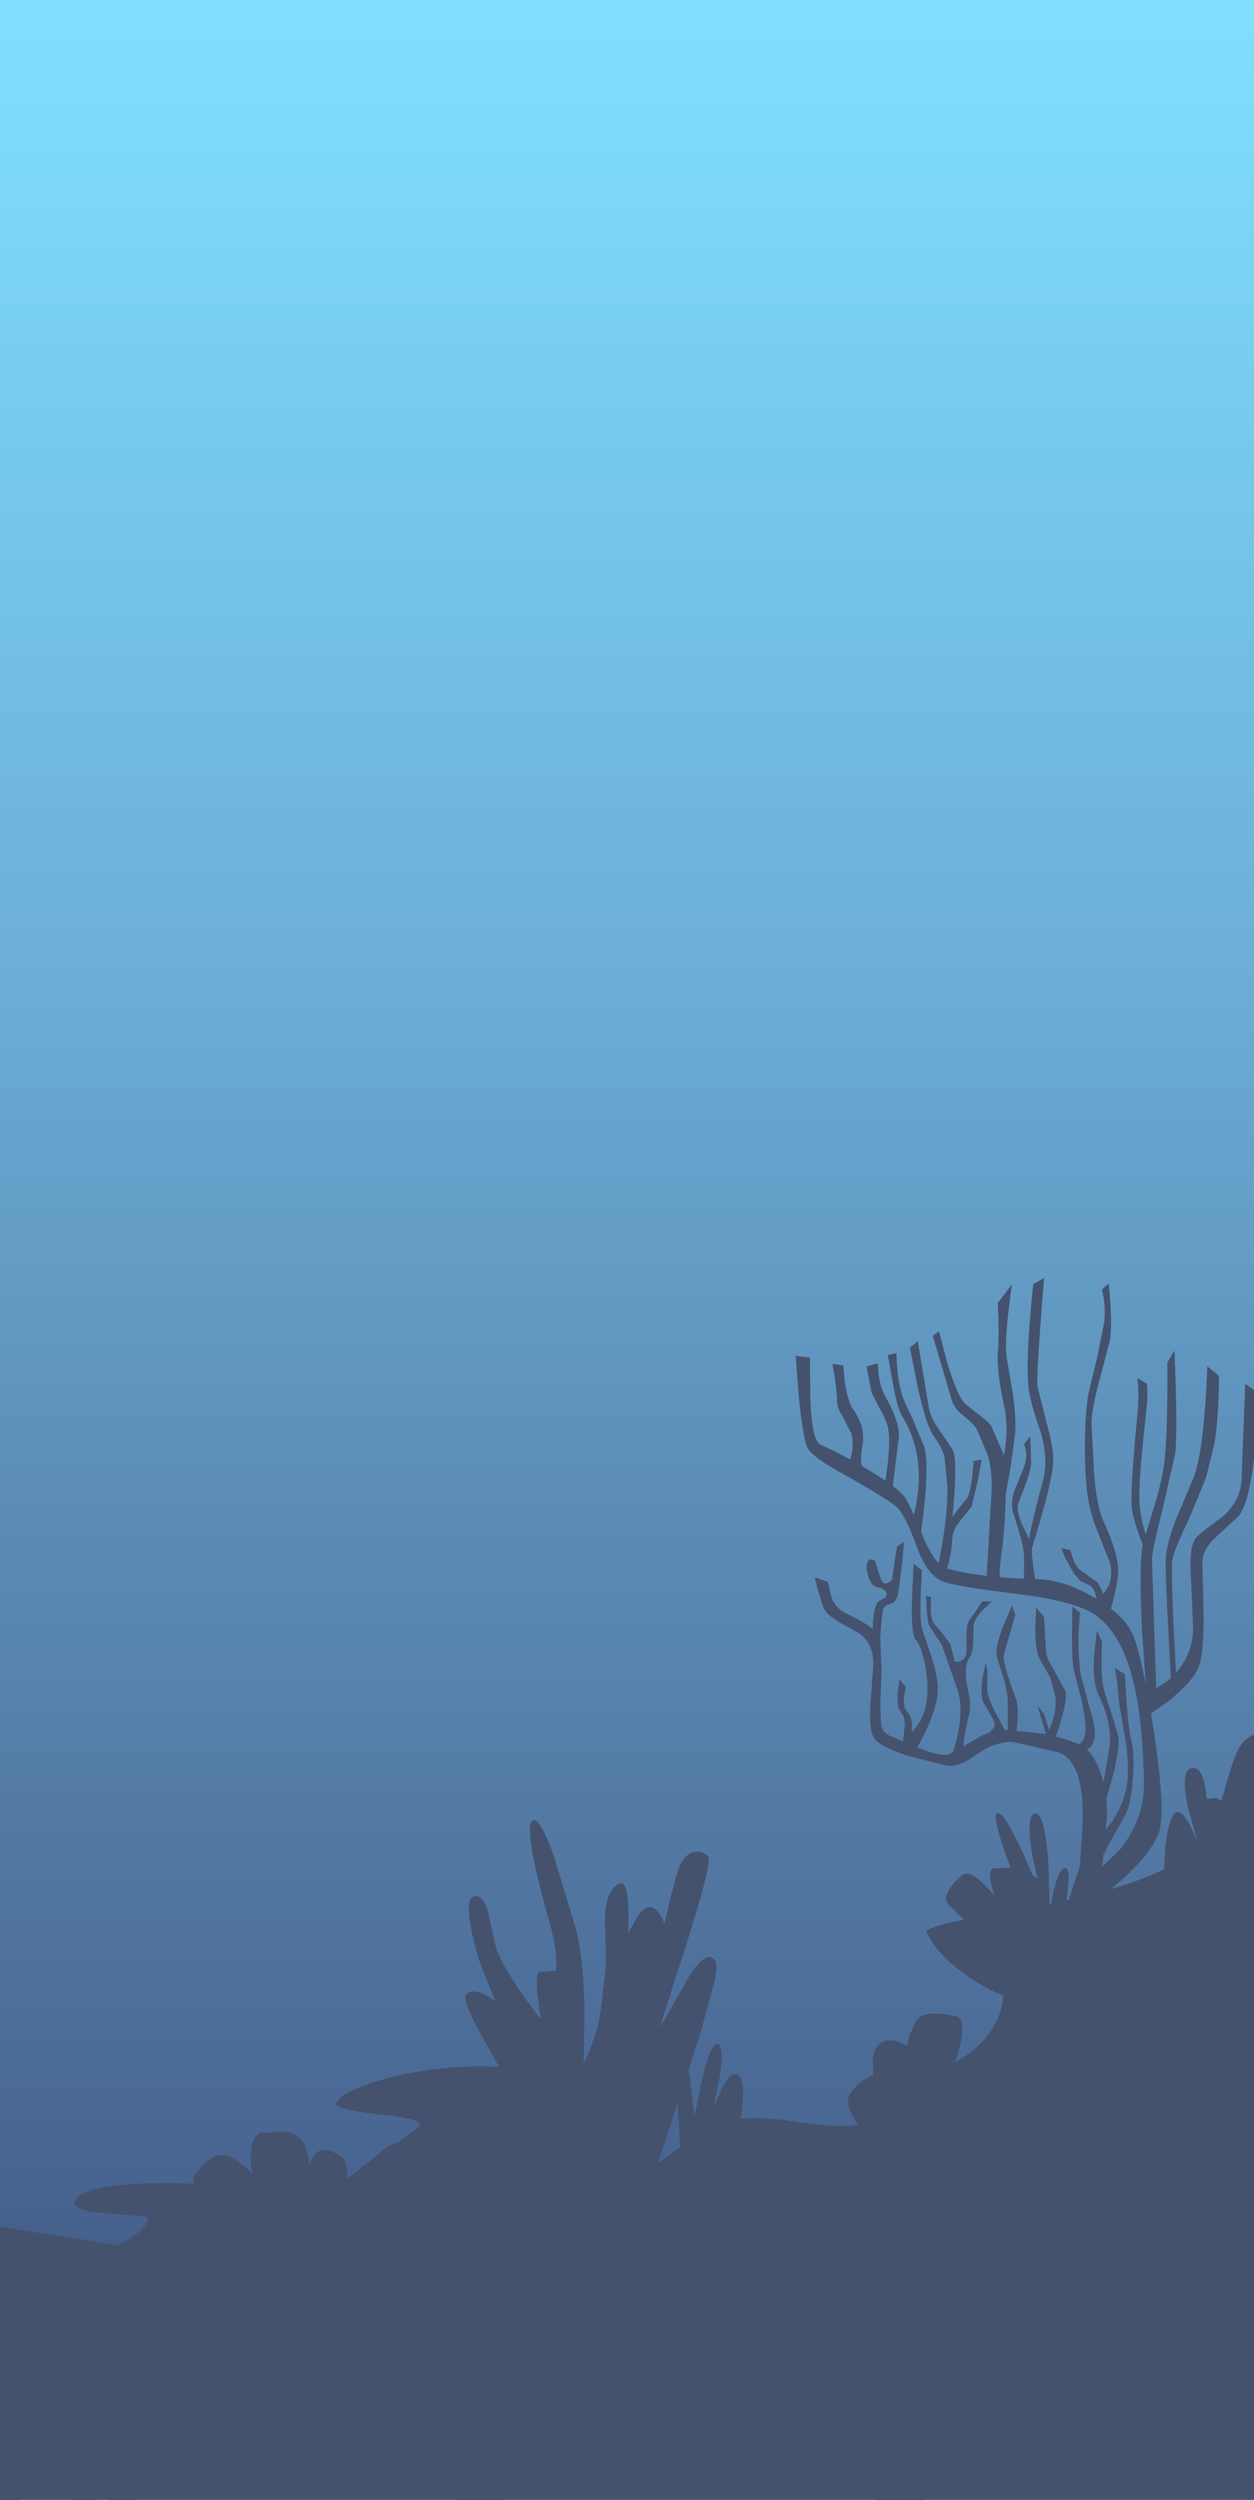 <?xml version="1.0" encoding="UTF-8" standalone="no"?>
<svg xmlns:xlink="http://www.w3.org/1999/xlink" height="300.0px" width="150.5px" xmlns="http://www.w3.org/2000/svg">
  <g transform="matrix(1.0, 0.0, 0.0, 1.0, 0.0, 0.0)">
    <use height="300.0" transform="matrix(1.0, 0.0, 0.0, 1.0, -1.5, -0.05)" width="153.5" xlink:href="#shape0"/>
  </g>
  <defs>
    <g id="shape0" transform="matrix(1.0, 0.0, 0.0, 1.0, 1.5, 0.05)">
      <path d="M152.0 -0.05 L152.0 299.95 -1.0 299.95 -1.0 -0.05 152.0 -0.05" fill="url(#gradient0)" fill-rule="evenodd" stroke="none"/>
      <path d="M2.35 299.65 L2.4 299.95 0.05 299.95 0.05 299.65 2.35 299.65" fill="#401313" fill-rule="evenodd" stroke="none"/>
      <path d="M57.4 295.7 L57.4 295.45 57.5 295.55 57.6 295.45 57.6 295.65 57.7 295.8 57.6 295.75 57.4 295.7" fill="#401313" fill-rule="evenodd" stroke="none"/>
      <path d="M108.35 295.8 L108.25 295.75 107.8 295.6 107.9 295.5 107.9 295.25 108.0 295.4 108.1 295.25 108.1 295.5 108.35 295.8" fill="#401313" fill-rule="evenodd" stroke="none"/>
      <path d="M12.95 299.95 L13.25 299.65 16.25 299.65 16.2 299.95 12.95 299.95" fill="#401313" fill-rule="evenodd" stroke="none"/>
      <path d="M105.05 299.95 L105.25 299.5 110.75 299.5 111.0 299.95 105.05 299.95" fill="#401313" fill-rule="evenodd" stroke="none"/>
      <path d="M8.85 299.95 L8.7 299.65 11.5 299.65 11.45 299.95 8.85 299.95" fill="#401313" fill-rule="evenodd" stroke="none"/>
      <path d="M54.6 299.95 L54.85 299.5 60.2 299.5 60.4 299.95 54.6 299.95" fill="#401313" fill-rule="evenodd" stroke="none"/>
      <path d="M132.0 212.5 Q132.95 215.05 132.85 217.95 L132.15 225.3 Q131.75 229.95 132.5 230.55 133.6 231.55 139.8 234.95 L136.4 234.5 133.05 233.7 Q129.55 232.45 129.15 230.25 L129.9 219.4 Q130.3 211.05 126.75 210.2 L121.5 209.0 Q120.65 208.95 119.1 209.45 118.5 209.65 116.4 211.05 114.9 212.05 113.55 211.85 L108.85 210.65 Q105.8 209.6 105.05 208.75 104.3 208.0 104.45 204.75 L104.8 199.95 Q104.95 197.15 102.9 195.85 L100.7 194.65 Q99.15 193.7 98.8 192.85 L98.1 190.6 97.8 189.3 98.35 189.45 99.35 189.85 99.75 191.45 Q100.1 192.9 101.65 193.65 105.4 195.45 105.65 196.6 L105.8 200.4 105.65 204.45 105.75 207.0 Q106.0 208.0 106.95 208.35 L110.3 209.75 Q112.75 210.75 113.8 210.55 L116.65 208.95 Q118.75 207.6 120.55 207.55 L125.45 208.05 Q127.85 208.6 129.5 209.3 131.05 209.95 132.0 212.5" fill="#44526d" fill-rule="evenodd" stroke="none"/>
      <path d="M97.2 162.9 L97.25 167.85 Q97.45 172.9 98.45 173.35 100.45 174.2 103.5 175.95 107.5 178.25 108.55 179.6 109.05 180.2 110.8 184.4 112.2 187.8 113.65 188.2 117.35 189.3 124.7 189.5 127.7 189.6 131.25 191.65 135.15 193.85 136.1 196.5 137.25 199.65 138.55 208.2 139.95 217.65 139.05 220.0 138.2 222.2 135.0 225.25 L131.95 227.85 131.5 224.75 134.45 221.9 Q137.35 218.2 137.3 213.9 137.15 207.05 136.25 202.8 134.95 196.5 131.75 194.0 129.45 192.15 122.0 191.25 114.1 190.3 112.9 189.65 111.1 188.7 110.0 185.5 108.65 181.85 107.7 180.9 106.65 179.95 101.7 177.15 97.25 174.75 96.85 173.6 96.35 172.35 95.85 167.4 L95.5 162.7 97.2 162.9" fill="#44526d" fill-rule="evenodd" stroke="none"/>
      <path d="M149.45 166.05 L151.0 167.15 150.65 173.75 Q149.95 180.65 148.55 182.0 L145.6 184.75 Q144.3 186.1 144.3 187.5 L144.45 193.65 Q144.5 198.5 143.8 200.15 143.1 201.8 140.2 204.15 L137.35 206.15 137.35 203.5 140.2 201.65 Q143.05 199.15 143.2 195.6 L142.9 188.45 Q142.75 185.3 143.65 184.4 144.4 183.65 146.8 181.95 148.85 180.05 149.0 177.65 L149.45 166.05" fill="#44526d" fill-rule="evenodd" stroke="none"/>
      <path d="M101.2 163.85 L101.4 165.95 Q101.8 168.25 102.35 169.05 103.95 171.25 103.5 173.55 103.1 175.2 103.7 177.1 L102.0 175.2 Q102.55 173.7 102.2 172.05 L101.15 170.0 Q100.45 168.9 100.45 168.1 100.45 166.6 99.9 163.65 L101.2 163.85" fill="#44526d" fill-rule="evenodd" stroke="none"/>
      <path d="M105.45 165.0 Q105.7 166.6 106.3 167.65 108.1 170.8 107.85 172.7 L107.1 178.7 106.15 178.4 Q106.9 173.85 106.65 171.8 106.55 170.65 105.65 169.15 L104.6 167.1 104.0 163.95 105.35 163.6 105.45 165.0" fill="#44526d" fill-rule="evenodd" stroke="none"/>
      <path d="M120.85 163.1 L121.55 167.2 Q121.95 170.1 121.85 171.9 L121.3 175.95 120.7 179.35 120.6 182.2 120.35 185.35 Q119.95 187.6 119.95 189.85 L118.4 189.45 118.95 179.9 Q119.2 176.8 118.55 174.6 L117.3 171.65 Q117.0 170.95 115.6 169.85 114.45 168.95 114.2 167.9 L111.95 160.3 112.7 159.75 113.7 163.6 Q114.95 167.65 115.9 168.5 L118.0 170.15 Q118.95 170.9 119.15 171.5 L120.5 174.65 Q121.1 171.3 120.5 168.65 119.6 164.35 119.75 162.35 119.95 160.45 119.75 156.35 L121.45 154.1 Q120.45 161.05 120.85 163.1" fill="#44526d" fill-rule="evenodd" stroke="none"/>
      <path d="M131.9 165.8 Q130.95 169.4 131.0 170.9 L131.3 176.65 Q131.6 180.8 132.45 182.55 134.3 186.6 134.2 188.75 134.05 190.5 133.3 193.15 L131.65 192.75 Q131.65 190.65 130.65 190.15 L129.65 189.7 128.85 188.75 127.8 186.85 127.35 185.75 128.45 186.0 128.8 187.1 Q129.25 188.25 130.0 188.65 L131.75 189.9 132.45 191.25 133.05 190.3 Q133.6 189.0 133.2 187.5 L131.9 184.2 Q131.0 182.1 130.65 180.15 130.2 177.75 130.2 173.4 130.25 169.25 130.65 167.15 L131.75 162.55 132.55 158.5 Q132.7 156.5 132.25 154.75 L133.05 154.0 Q133.55 158.6 133.2 160.85 L131.9 165.8" fill="#44526d" fill-rule="evenodd" stroke="none"/>
      <path d="M108.5 185.0 L108.3 187.35 107.8 191.2 Q107.55 192.3 106.85 192.45 106.1 192.65 106.0 193.1 105.75 194.25 105.65 196.6 L105.15 198.5 Q104.75 196.75 104.75 195.5 104.75 192.35 105.75 191.95 106.5 191.7 106.4 191.15 106.25 190.65 105.3 190.45 104.35 190.25 104.05 188.45 103.85 186.65 105.05 187.3 L105.25 188.1 105.75 189.55 Q106.15 190.45 107.05 189.55 L107.65 185.55 108.5 185.0" fill="#44526d" fill-rule="evenodd" stroke="none"/>
      <path d="M109.65 187.65 L110.65 188.4 110.5 191.35 Q110.4 194.45 110.65 195.4 L111.7 198.55 Q112.55 201.0 112.55 202.65 112.55 205.4 109.9 210.0 L108.35 209.1 108.6 207.0 108.5 206.05 107.95 205.15 Q107.65 204.7 107.75 203.05 L107.95 201.5 108.7 202.4 108.5 203.6 Q108.4 204.95 108.85 205.4 109.65 206.15 109.4 207.85 111.0 206.25 111.25 203.75 111.45 201.9 111.0 199.65 110.55 197.45 109.9 196.75 109.35 196.2 109.45 191.9 L109.65 187.65" fill="#44526d" fill-rule="evenodd" stroke="none"/>
      <path d="M118.05 193.1 Q117.0 194.2 116.85 194.9 L116.8 197.0 Q116.75 198.35 116.35 198.9 115.7 199.85 116.0 201.9 L116.35 203.65 Q116.55 204.95 116.25 206.0 115.75 207.75 115.5 210.75 L114.05 211.25 Q115.85 206.15 115.0 203.0 L113.05 197.4 112.35 196.35 111.5 195.0 Q111.3 194.4 111.2 192.9 L111.15 191.5 111.75 191.65 111.7 192.9 Q111.7 194.2 112.05 194.75 L113.15 196.05 114.05 197.25 114.6 199.4 Q115.85 199.5 116.0 198.15 L116.0 196.05 Q116.0 194.9 116.35 194.4 L117.9 192.15 119.05 192.15 118.05 193.1" fill="#44526d" fill-rule="evenodd" stroke="none"/>
      <path d="M121.45 192.65 L121.85 193.75 120.45 198.65 Q120.4 199.25 120.95 201.05 L121.85 203.65 Q122.4 204.75 121.95 208.1 L120.95 208.0 120.95 204.25 Q120.95 203.25 120.55 201.7 L119.7 199.0 Q119.3 198.05 120.35 195.25 L121.45 192.65" fill="#44526d" fill-rule="evenodd" stroke="none"/>
      <path d="M124.35 192.9 L125.3 194.0 125.55 198.25 Q125.6 198.95 126.55 200.5 L127.85 202.9 Q128.2 204.25 126.55 208.85 L125.55 208.1 124.5 204.65 125.3 205.65 125.9 207.6 Q126.9 205.4 126.65 203.5 L126.05 201.3 124.9 199.25 Q124.25 198.25 124.25 195.5 L124.35 192.9" fill="#44526d" fill-rule="evenodd" stroke="none"/>
      <path d="M117.9 201.45 L118.3 199.5 118.5 200.45 118.5 202.15 Q118.3 203.2 119.3 205.15 L120.7 207.8 119.35 208.1 Q118.25 208.3 119.1 207.5 119.6 207.1 119.15 206.25 L118.1 204.4 Q117.6 203.55 117.9 201.45" fill="#44526d" fill-rule="evenodd" stroke="none"/>
      <path d="M131.65 195.65 L132.25 197.0 132.2 199.1 Q132.15 201.4 132.45 202.5 132.6 203.35 133.3 205.3 L134.2 208.25 Q134.55 210.25 132.55 216.5 L132.25 215.0 133.2 209.35 Q133.4 206.6 131.9 203.5 131.1 201.9 131.3 198.6 L131.65 195.65" fill="#44526d" fill-rule="evenodd" stroke="none"/>
      <path d="M128.95 200.65 Q128.65 199.8 128.65 196.2 L128.7 192.75 129.6 193.5 129.45 196.0 Q129.4 198.95 129.7 200.9 L130.7 204.7 Q131.35 206.7 131.4 207.75 131.45 209.05 130.8 209.7 L130.15 210.1 128.95 209.5 Q130.0 209.35 130.25 208.0 130.4 207.05 129.9 204.35 L128.95 200.65" fill="#44526d" fill-rule="evenodd" stroke="none"/>
      <path d="M135.95 213.5 Q135.7 216.95 134.8 218.25 L133.05 221.35 132.15 223.1 131.65 220.85 133.45 218.6 Q135.3 215.8 135.35 213.0 135.45 210.35 134.85 207.55 L134.3 204.25 134.05 201.6 133.8 200.15 135.0 200.9 135.2 204.15 Q135.45 207.6 135.75 208.75 136.2 210.3 135.95 213.5" fill="#44526d" fill-rule="evenodd" stroke="none"/>
      <path d="M106.55 162.6 L107.6 162.35 Q107.6 164.7 108.1 166.8 108.35 167.9 109.45 170.05 L110.9 173.55 Q111.65 175.9 110.5 184.15 L109.5 182.55 Q110.4 179.05 110.25 176.4 110.1 172.9 108.2 169.8 107.65 168.85 107.1 165.65 L106.55 162.6" fill="#44526d" fill-rule="evenodd" stroke="none"/>
      <path d="M109.2 161.7 L110.15 160.95 111.5 169.05 Q111.75 170.25 112.85 171.75 L114.3 173.9 Q115.0 175.15 114.3 182.05 L114.8 181.3 115.85 180.05 Q116.6 179.4 116.85 175.3 L117.8 175.15 117.4 177.45 116.6 180.8 115.35 182.35 Q114.45 183.3 114.3 184.5 114.2 186.65 113.65 188.2 L112.55 188.15 Q113.8 181.9 113.7 178.4 L113.35 174.8 Q113.1 173.75 112.05 172.3 111.15 171.05 110.1 166.25 L109.2 161.7" fill="#44526d" fill-rule="evenodd" stroke="none"/>
      <path d="M124.0 154.1 L125.3 153.35 124.85 159.25 Q124.4 165.3 124.5 166.3 L125.55 170.5 Q126.5 173.95 126.4 175.4 126.3 177.9 123.85 185.75 123.75 186.5 124.35 190.15 L122.9 190.0 122.9 186.65 Q122.9 185.55 121.6 181.55 121.25 180.45 121.7 179.0 L122.75 176.4 Q123.5 174.65 122.9 173.3 L123.65 172.3 123.75 175.3 Q123.8 176.0 123.25 177.7 L122.25 180.3 Q121.9 181.15 122.7 183.0 L123.5 184.65 Q124.0 181.9 125.15 177.8 125.85 175.3 124.95 172.0 123.75 168.55 123.5 166.9 123.0 163.7 124.0 154.1" fill="#44526d" fill-rule="evenodd" stroke="none"/>
      <path d="M140.95 162.05 Q141.35 171.45 141.05 174.4 L139.5 181.2 Q138.25 186.15 138.25 187.1 L138.8 203.55 137.65 203.95 137.05 195.55 Q136.65 186.75 137.25 184.95 L138.8 179.85 Q139.7 176.6 139.85 174.35 140.15 170.85 140.1 163.5 L140.95 162.05" fill="#44526d" fill-rule="evenodd" stroke="none"/>
      <path d="M137.8 184.9 L137.8 187.0 Q136.1 182.9 135.85 181.05 135.6 179.0 136.5 169.8 136.75 167.3 136.5 165.35 L137.65 166.05 Q137.8 167.15 137.55 169.55 136.85 175.75 136.75 178.65 136.6 181.9 137.8 184.9" fill="#44526d" fill-rule="evenodd" stroke="none"/>
      <path d="M144.9 163.95 L146.3 165.1 Q146.25 170.3 145.75 173.2 L144.75 177.3 142.7 182.25 Q140.85 186.15 140.7 187.15 140.55 188.3 140.85 195.2 L141.2 201.9 140.6 202.5 Q139.9 190.75 139.9 187.5 139.9 185.45 141.1 182.4 L143.25 177.3 Q144.5 174.05 144.9 163.95" fill="#44526d" fill-rule="evenodd" stroke="none"/>
      <path d="M127.8 224.15 Q128.8 224.15 127.55 230.4 L129.05 225.55 Q130.75 220.7 131.35 220.9 132.4 221.2 129.05 230.7 L124.2 231.3 121.55 224.8 Q119.0 218.15 119.65 217.6 120.3 217.05 122.7 222.2 L125.0 227.45 123.9 222.65 Q123.1 217.8 124.2 217.6 125.35 217.4 125.8 223.3 L126.0 229.2 126.5 226.7 Q127.15 224.15 127.8 224.15" fill="#44526d" fill-rule="evenodd" stroke="none"/>
      <path d="M147.25 213.8 Q148.15 210.6 148.8 209.6 149.9 207.85 152.0 207.95 L152.0 299.95 -1.0 299.95 -1.5 266.95 12.25 269.1 Q22.7 270.9 25.05 270.45 28.9 269.7 34.1 267.5 39.35 265.3 43.9 262.45 47.45 260.2 57.8 260.85 L72.45 261.45 Q76.9 260.85 79.0 259.5 L84.7 255.45 Q88.0 253.4 95.55 254.6 102.7 255.7 104.05 254.45 L107.15 251.25 Q108.7 249.85 113.25 248.05 117.75 246.25 119.5 242.65 120.4 240.9 120.4 239.45 118.6 238.75 116.55 237.4 112.5 234.75 111.2 231.8 110.9 231.05 122.15 229.15 135.6 226.85 141.3 223.45 145.3 221.05 147.25 213.8" fill="#44526d" fill-rule="evenodd" stroke="none"/>
      <path d="M81.8 223.45 Q82.3 222.55 83.2 222.25 84.15 222.0 84.95 222.7 85.6 223.25 82.1 234.15 79.0 243.75 79.25 243.25 L82.75 237.05 Q84.9 233.8 85.85 235.3 86.2 235.85 85.65 238.15 L84.1 243.85 77.55 263.95 67.4 262.7 60.8 249.65 57.45 243.6 Q55.3 239.65 56.0 239.2 57.15 238.4 59.45 240.15 L58.05 236.65 Q57.1 234.4 56.55 231.45 55.85 227.8 56.9 227.55 57.9 227.3 58.55 229.3 L59.45 233.35 Q60.1 236.05 64.9 242.3 L64.55 239.7 Q64.25 237.05 64.65 236.65 L66.75 236.45 Q66.95 234.35 66.05 231.05 62.6 218.8 64.0 218.4 64.85 218.2 66.45 222.65 L69.0 231.05 Q70.0 234.3 70.15 241.3 L70.05 247.6 Q71.7 244.15 72.1 241.25 L72.75 235.7 72.65 231.6 Q72.45 229.1 73.05 227.55 73.6 226.15 74.5 226.0 75.6 225.8 75.4 232.0 L76.15 230.6 Q76.95 229.15 77.65 228.9 78.85 228.5 79.75 230.85 L80.5 227.6 Q81.35 224.2 81.8 223.45" fill="#44526d" fill-rule="evenodd" stroke="none"/>
      <path d="M104.35 256.2 Q103.55 255.95 102.5 254.15 101.35 252.2 102.05 251.2 103.05 249.7 104.85 248.95 L104.75 247.45 Q104.8 245.85 105.6 245.2 106.4 244.6 107.75 244.95 L108.9 245.45 109.1 244.35 109.95 242.45 Q111.0 241.05 114.8 241.95 116.05 242.25 115.05 246.15 L113.75 249.95 Q113.15 252.1 111.6 253.9 108.6 257.6 104.35 256.2" fill="#44526d" fill-rule="evenodd" stroke="none"/>
      <path d="M45.2 249.75 Q50.4 248.15 56.65 247.95 62.2 247.8 67.4 249.0 69.95 249.6 71.45 250.2 71.6 251.15 69.85 251.75 L68.1 252.2 68.25 253.65 Q68.65 255.25 69.9 256.2 71.8 257.6 73.25 259.15 75.1 261.05 74.75 261.7 74.25 262.7 37.25 264.95 L46.7 257.45 47.8 257.0 50.25 255.2 Q51.2 254.3 45.9 253.75 40.25 253.15 40.35 252.45 40.55 251.2 45.2 249.75" fill="#44526d" fill-rule="evenodd" stroke="none"/>
      <path d="M8.95 264.2 Q9.65 261.95 20.2 261.95 26.55 261.95 33.7 263.95 L36.25 272.45 22.35 273.8 6.65 274.95 Q5.1 274.8 7.75 272.9 10.05 271.3 13.05 269.95 15.6 268.8 16.9 267.6 18.3 266.3 17.4 265.95 L12.5 265.55 Q8.65 265.25 8.95 264.2" fill="#44526d" fill-rule="evenodd" stroke="none"/>
      <path d="M23.45 260.85 Q25.6 258.0 27.45 258.75 28.65 259.2 30.3 260.85 30.05 259.75 30.1 258.55 30.15 256.2 31.45 255.9 L34.45 255.8 Q35.9 256.1 36.4 257.1 37.1 258.5 37.1 259.9 L37.45 258.95 Q38.05 258.0 38.75 258.0 39.65 258.0 40.55 258.5 41.4 259.0 41.55 259.65 L41.8 262.0 43.0 260.95 Q44.25 260.0 44.85 260.6 45.8 261.55 47.45 264.35 L34.5 270.95 26.95 265.75 24.65 264.0 Q22.6 262.0 23.45 260.85" fill="#44526d" fill-rule="evenodd" stroke="none"/>
      <path d="M119.35 227.45 L118.95 226.1 Q118.65 224.65 119.1 224.2 L121.55 224.1 Q123.45 224.6 125.0 225.7 126.25 226.65 125.25 230.65 L123.95 234.45 119.7 235.1 Q115.25 235.2 114.25 232.7 114.0 232.05 115.3 231.55 115.9 231.3 116.55 231.2 L114.0 228.7 Q113.15 228.05 113.9 226.75 114.55 225.7 115.55 224.95 116.55 224.2 119.35 227.45" fill="#44526d" fill-rule="evenodd" stroke="none"/>
      <path d="M150.75 221.45 L139.7 224.7 139.85 221.7 Q140.2 218.5 140.9 217.65 141.65 216.8 142.85 219.05 L143.7 221.0 142.6 216.95 Q141.6 212.35 143.05 212.15 144.45 211.9 144.8 215.65 L144.85 215.85 145.95 215.75 Q147.4 216.3 147.35 218.95 L147.1 221.1 147.4 220.05 Q148.0 218.55 148.8 218.35 150.0 218.0 150.75 221.45" fill="#44526d" fill-rule="evenodd" stroke="none"/>
      <path d="M88.55 256.25 L81.85 261.25 81.4 253.8 Q81.0 246.25 81.6 245.6 82.15 245.0 82.8 249.4 L83.35 253.95 84.25 249.6 Q85.25 245.25 86.05 245.25 86.95 245.25 86.4 249.1 L85.6 252.95 86.6 250.7 Q87.7 248.5 88.55 248.95 89.4 249.35 89.1 252.85 L88.55 256.25" fill="#44526d" fill-rule="evenodd" stroke="none"/>
    </g>
    <linearGradient gradientTransform="matrix(0.0, -0.181, -0.185, 0.0, 75.5, 146.65)" gradientUnits="userSpaceOnUse" id="gradient0" spreadMethod="pad" x1="-819.2" x2="819.2">
      <stop offset="0.0" stop-color="#405380"/>
      <stop offset="0.624" stop-color="#6db1d9"/>
      <stop offset="1.0" stop-color="#80e1ff"/>
    </linearGradient>
  </defs>
</svg>
